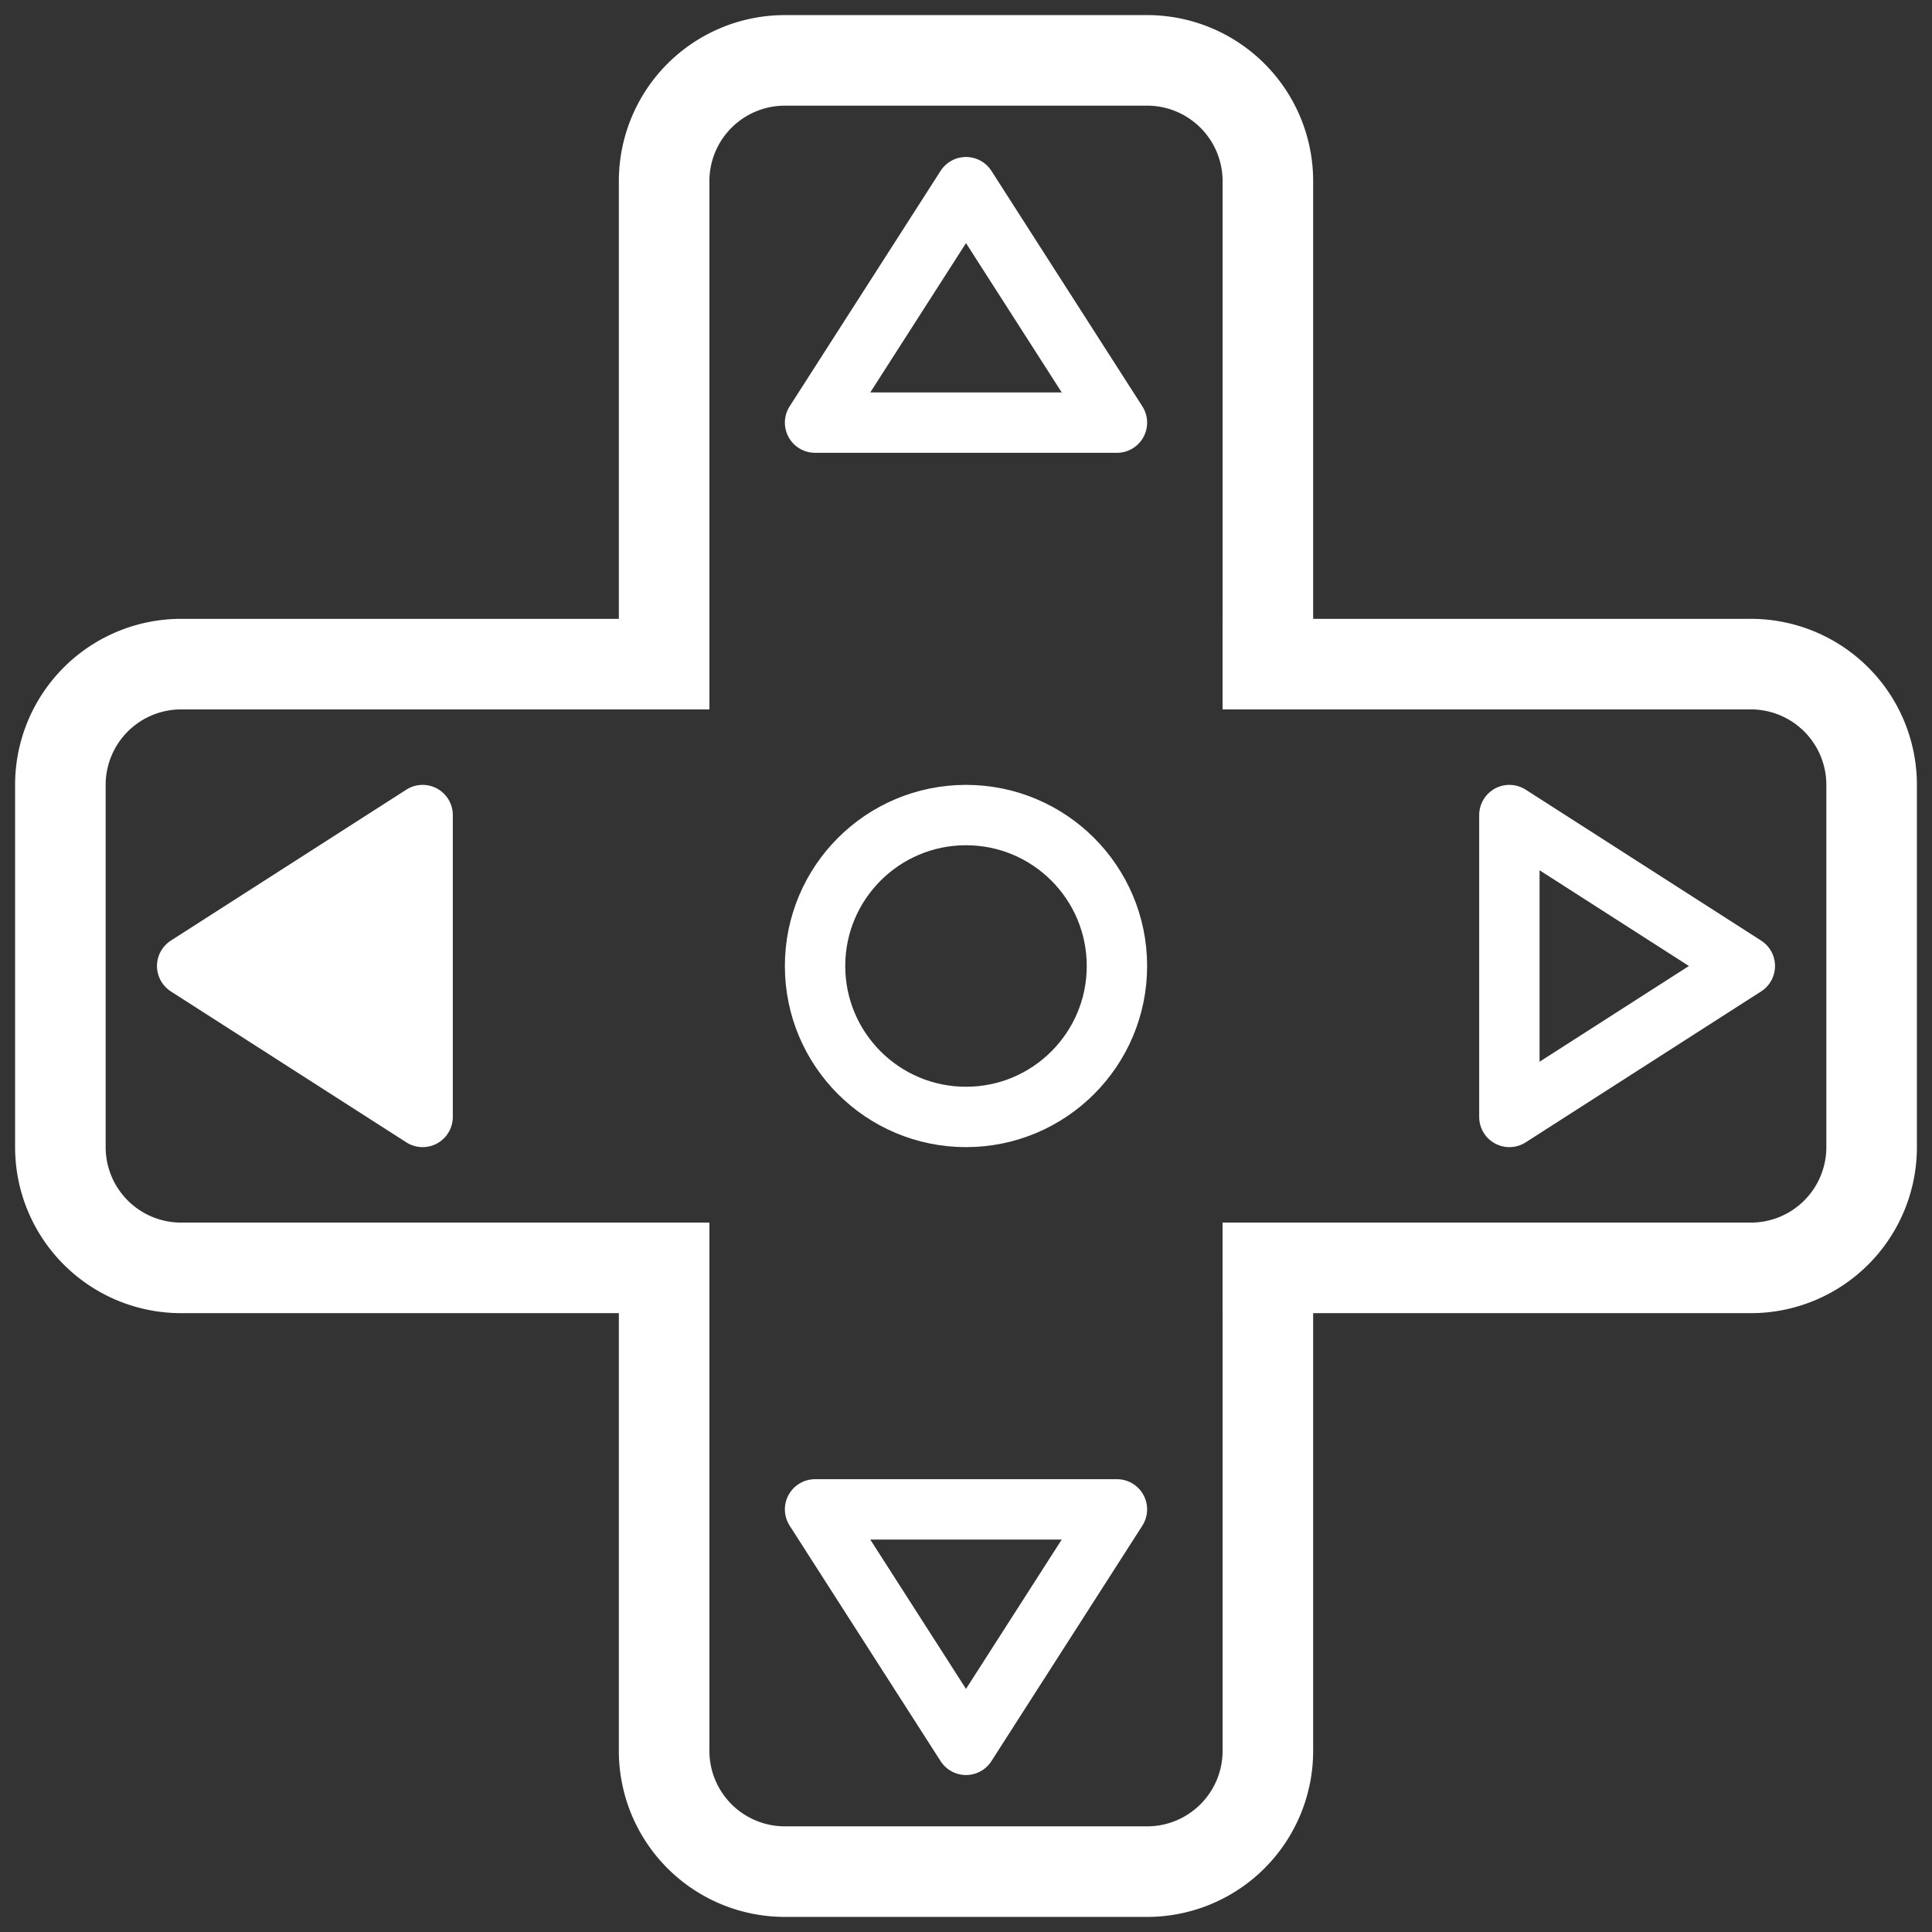<?xml version="1.0" encoding="UTF-8"?>
<svg width="64" height="64" version="1.1" viewBox="0 0 64 64" xmlns="http://www.w3.org/2000/svg">
 <rect x="0" y="0" width="64" height="64" fill="#333333" stroke="none"/>
 <path id="outline_up" d="M22,23.5 L22,6 A4,4 90 0,1 26,2 L38,2 A4,4 90 0,1 42,6 L42,23.5"  fill="none" stroke="#fff" stroke-linejoin="round" stroke-width="3"/>
 <path id="outline_right" d="M40.5,22 L58,22 A4,4 90 0,1 62,26 L62,38 A4,4 90 0,1 58,42 L40.5,42" fill="none" stroke="#fff" stroke-linejoin="round" stroke-width="3"/>
 <path id="outline_down" d="M22,40.5 L22,58 A4,4 90 0,0 26,62 L38,62 A4,4 90 0,0 42,58 L42,40.5"  fill="none" stroke="#fff" stroke-linejoin="round" stroke-width="3"/>
 <path id="outline_left" d="M23.5,22 L6,22 A4,4 90 0,0 2,26 L2,38 A4,4 90 0,0 6,42 L23.5,42" fill="none" stroke="#fff" stroke-linejoin="round" stroke-width="3"/>
 <polygon id="dpad_up" points="27,14 37,14 32,6.2" fill="none" stroke="#fff" stroke-linejoin="round" stroke-width="2"/>
 <polygon id="dpad_right" points="50,27 50,37 57.8,32" fill="none" stroke="#fff" stroke-linejoin="round" stroke-width="2"/>
 <polygon id="dpad_down" points="27,50 37,50 32,57.8" fill="none" stroke="#fff" stroke-linejoin="round" stroke-width="2"/>
 <polygon id="dpad_left" points="14,27 14,37 6.2,32" fill="#fff" stroke="#fff" stroke-linejoin="round" stroke-width="2"/>
 <circle id="dpad_thumb" cx="32" cy="32" r="5" fill="none" stroke="#fff" stroke-linejoin="round" stroke-width="2"/>
</svg>
